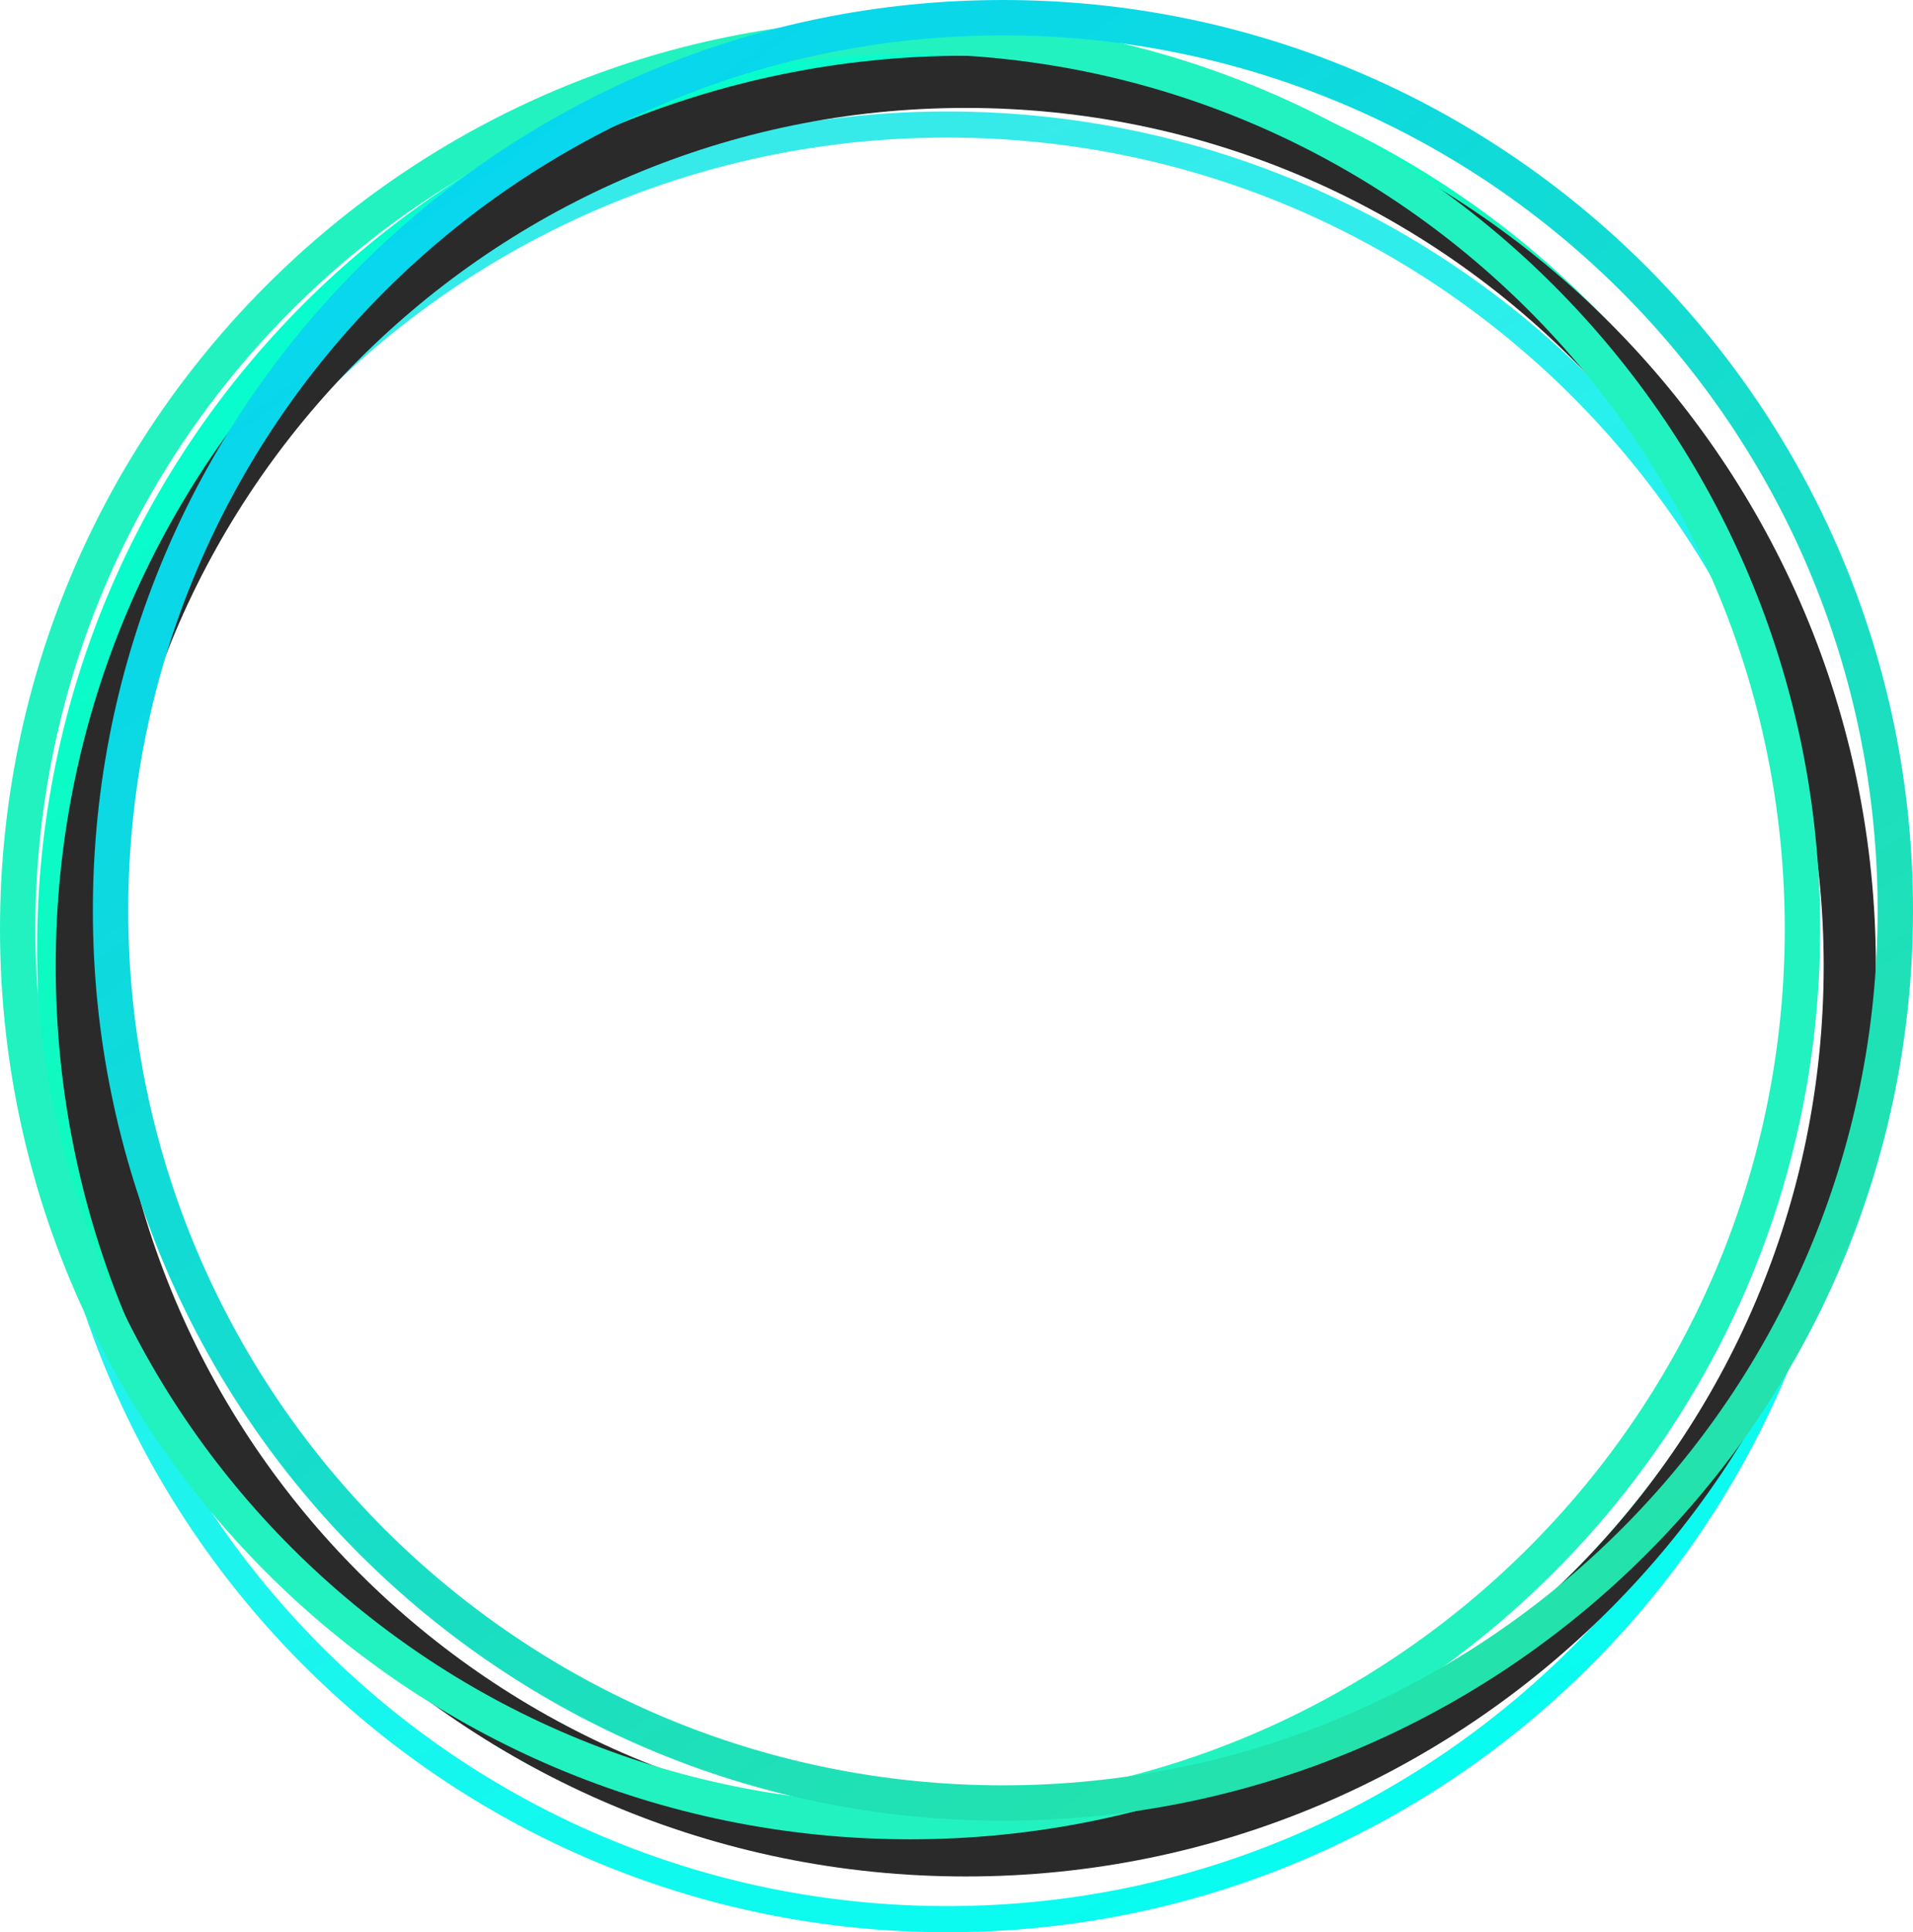 <?xml version="1.0" encoding="UTF-8" standalone="no"?>
<svg width="103px" height="104px" viewBox="0 0 103 104" version="1.1" xmlns="http://www.w3.org/2000/svg" xmlns:xlink="http://www.w3.org/1999/xlink">
    <!-- Generator: Sketch 39.1 (31720) - http://www.bohemiancoding.com/sketch -->
    <title>Artboard 3</title>
    <desc>Created with Sketch.</desc>
    <defs>
        <linearGradient x1="100%" y1="100%" x2="50%" y2="0%" id="linearGradient-1">
            <stop stop-color="#00FFF1" offset="0%"></stop>
            <stop stop-color="#37EAEA" offset="100%"></stop>
        </linearGradient>
        <linearGradient x1="4.061%" y1="-11.361%" x2="117.456%" y2="146.545%" id="linearGradient-2">
            <stop stop-color="#00FFDA" offset="0%"></stop>
            <stop stop-color="#37EA7F" offset="100%"></stop>
        </linearGradient>
        <linearGradient x1="4.061%" y1="-11.361%" x2="117.456%" y2="146.545%" id="linearGradient-3">
            <stop stop-color="#00D4FF" offset="0%"></stop>
            <stop stop-color="#37EA7F" offset="100%"></stop>
        </linearGradient>
    </defs>
    <g id="Page-1" stroke="none" stroke-width="1" fill="none" fill-rule="evenodd">
        <g id="Artboard-3">
            <path d="M100,55 C100,27.938 78.062,6 51,6 C23.938,6 2,27.938 2,55 C2,82.062 23.938,104 51,104 C78.062,104 100,82.062 100,55 Z M3.405,55 C3.405,28.714 24.714,7.405 51,7.405 C77.286,7.405 98.595,28.714 98.595,55 C98.595,81.286 77.286,102.595 51,102.595 C24.714,102.595 3.405,81.286 3.405,55 Z" id="Oval-Copy" fill="url(#linearGradient-1)" style="mix-blend-mode: screen;"></path>
            <path d="M100,51 C100,23.938 78.062,2 51,2 C23.938,2 2,23.938 2,51 C2,78.062 23.938,100 51,100 C78.062,100 100,78.062 100,51 Z M3.405,51 C3.405,24.714 24.714,3.405 51,3.405 C77.286,3.405 98.595,24.714 98.595,51 C98.595,77.286 77.286,98.595 51,98.595 C24.714,98.595 3.405,77.286 3.405,51 Z" id="Oval-Copy-2" fill="url(#linearGradient-2)" style="mix-blend-mode: screen;"></path>
            <path d="M101,52 C101,24.938 79.062,3 52,3 C24.938,3 3,24.938 3,52 C3,79.062 24.938,101 52,101 C79.062,101 101,79.062 101,52 Z M5.809,52 C5.809,26.49 26.49,5.809 52,5.809 C77.51,5.809 98.191,26.49 98.191,52 C98.191,77.51 77.51,98.191 52,98.191 C26.49,98.191 5.809,77.51 5.809,52 Z" id="Oval-Copy" fill="#2A2A2A" style="mix-blend-mode: hard-light;"></path>
            <path d="M98,50 C98,22.938 76.062,1 49,1 C21.938,1 0,22.938 0,50 C0,77.062 21.938,99 49,99 C76.062,99 98,77.062 98,50 Z M1.905,50 C1.905,23.99 22.99,2.905 49,2.905 C75.01,2.905 96.095,23.99 96.095,50 C96.095,76.01 75.01,97.095 49,97.095 C22.99,97.095 1.905,76.01 1.905,50 Z" id="Oval-Copy" fill="#22F2BF" style="mix-blend-mode: screen;"></path>
            <path d="M103,49 C103,21.938 81.062,0 54,0 C26.938,0 5,21.938 5,49 C5,76.062 26.938,98 54,98 C81.062,98 103,76.062 103,49 Z M6.905,49 C6.905,22.99 27.99,1.905 54,1.905 C80.01,1.905 101.095,22.99 101.095,49 C101.095,75.01 80.01,96.095 54,96.095 C27.99,96.095 6.905,75.01 6.905,49 Z" id="Oval-Copy" fill="url(#linearGradient-3)" style="mix-blend-mode: screen;"></path>
        </g>
    </g>
</svg>